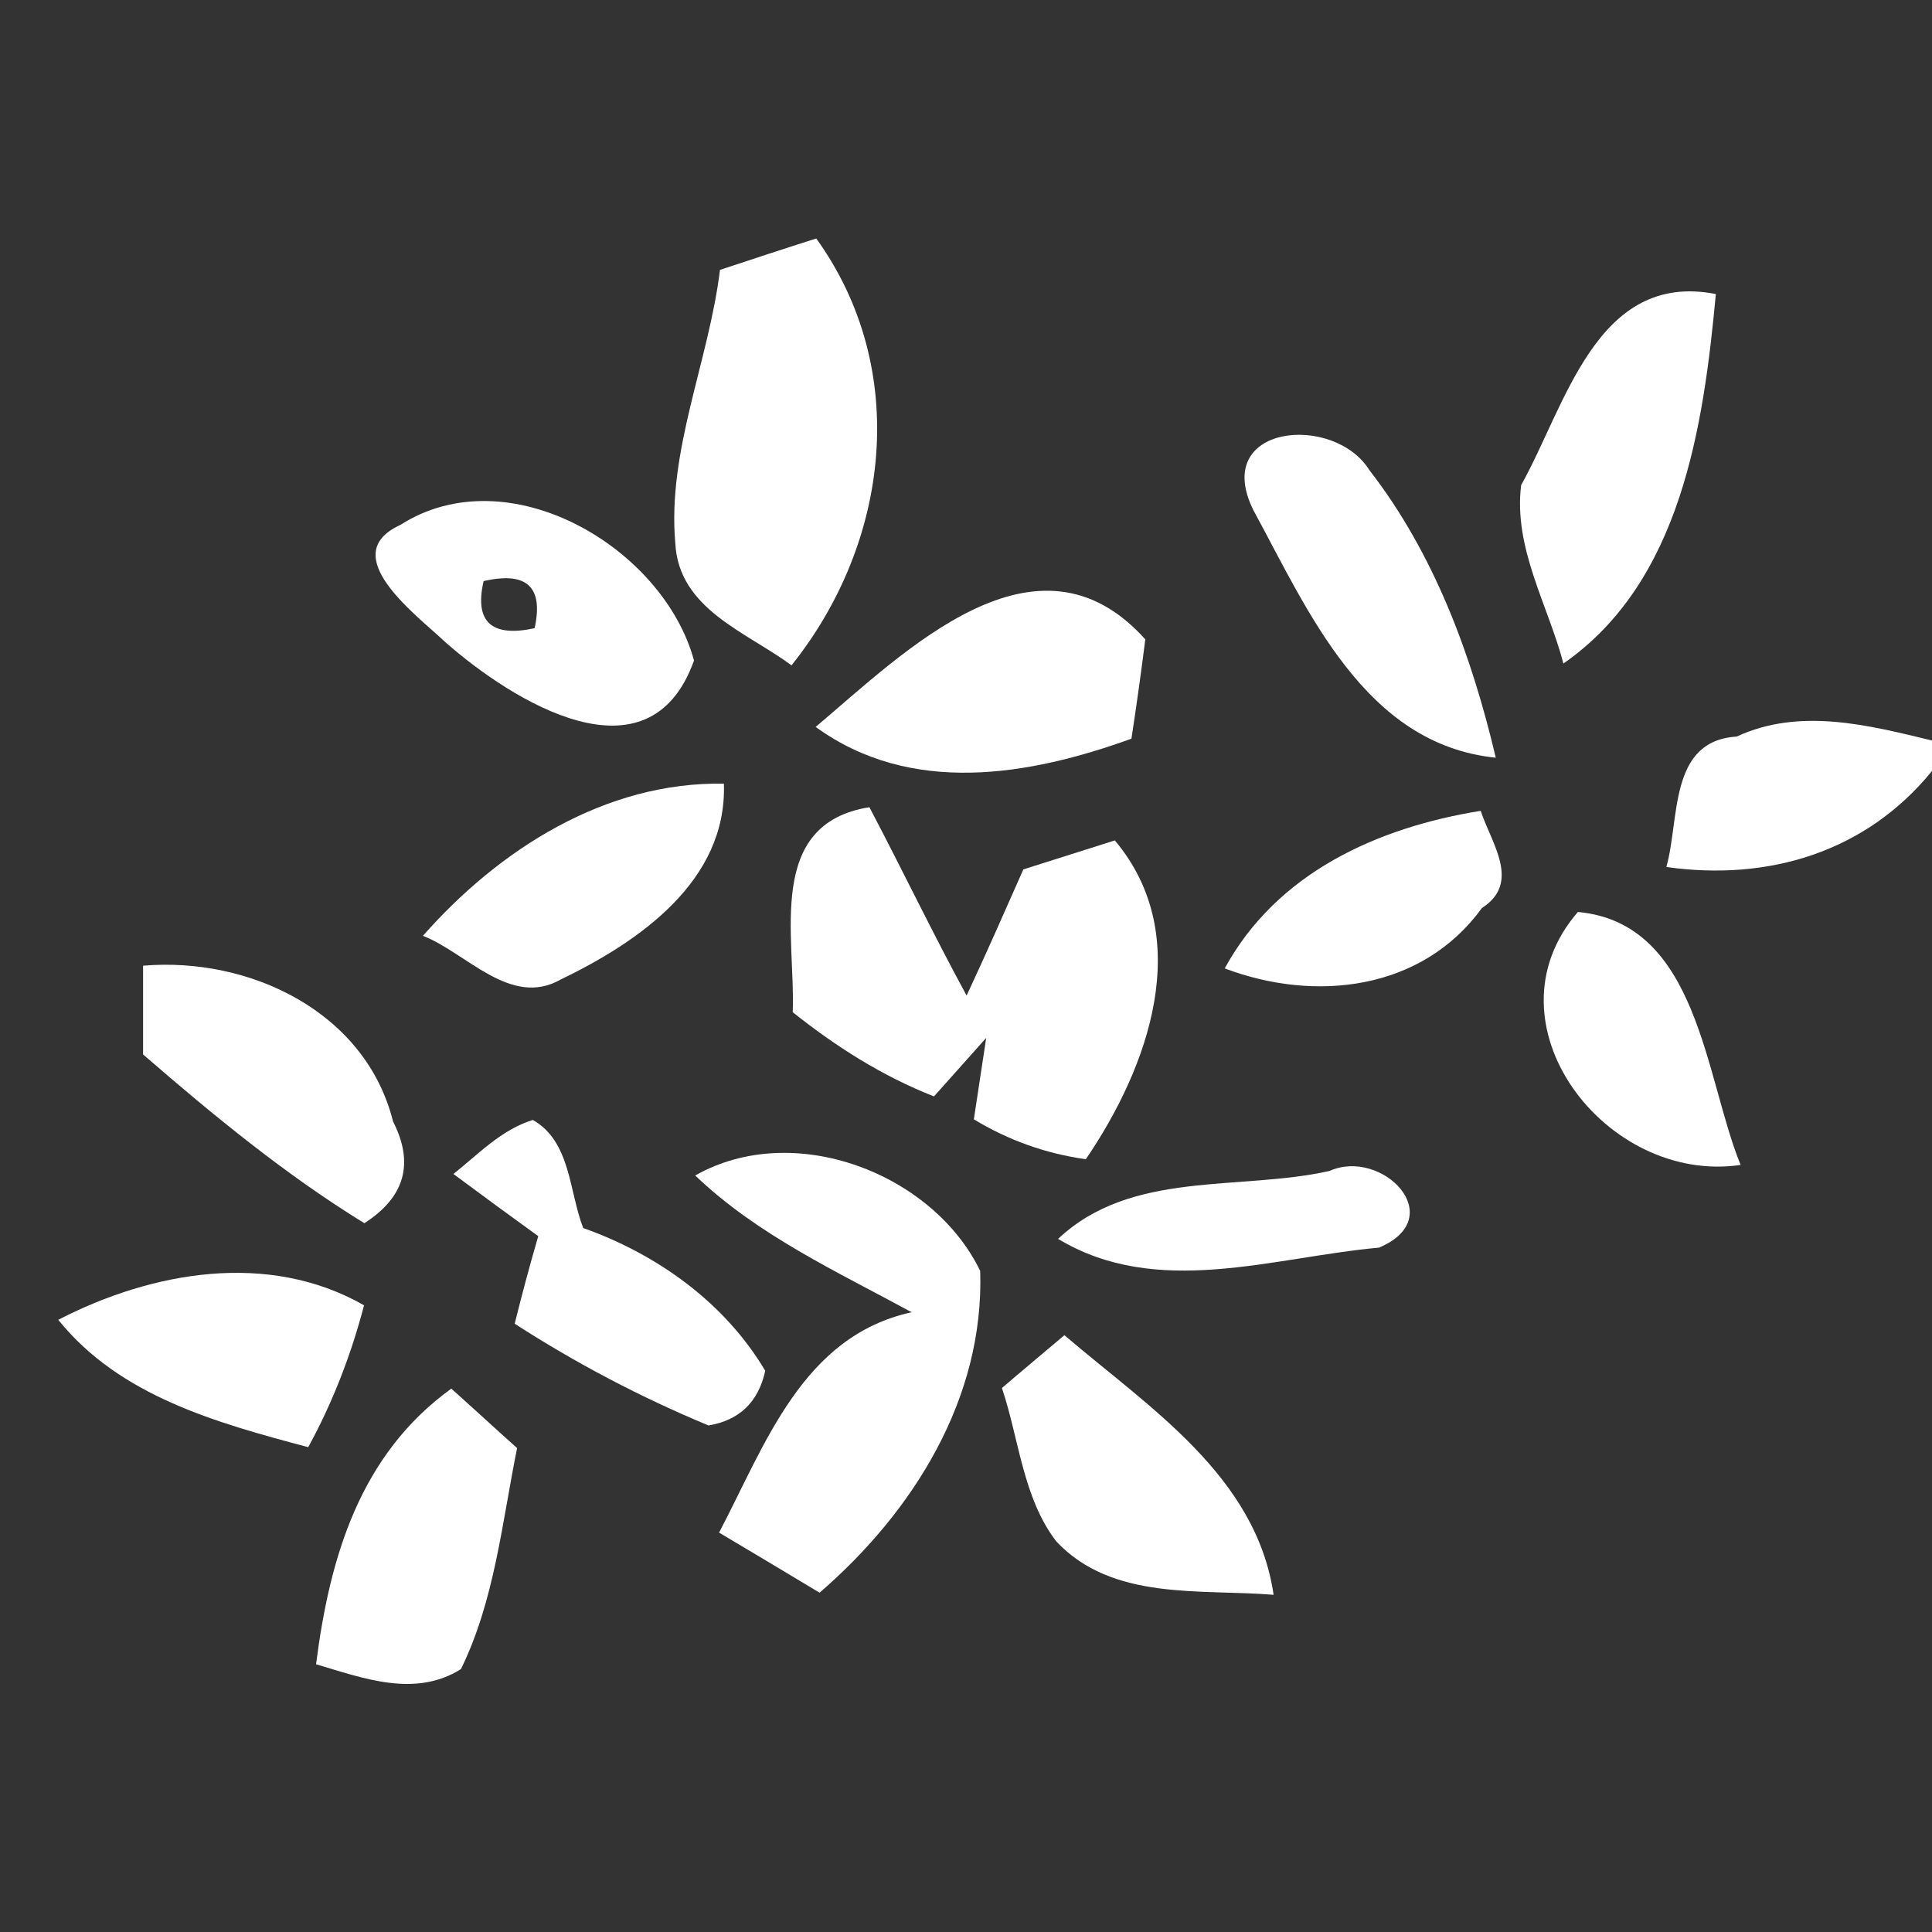 <?xml version="1.0" encoding="UTF-8" ?>
<!DOCTYPE svg PUBLIC "-//W3C//DTD SVG 1.1//EN" "http://www.w3.org/Graphics/SVG/1.1/DTD/svg11.dtd">
<svg width="64pt" height="64pt" viewBox="0 0 64 64" version="1.1" xmlns="http://www.w3.org/2000/svg">
<rect x="0" y="0" width="64" height="64" fill="#333333" stroke="none"/>
<g id="#ffffffff">
<path fill="#ffffff" opacity="1.00" d=" M 23.85 8.94 C 24.91 8.59 25.97 8.24 27.04 7.90 C 30.17 12.25 29.47 17.98 26.22 22.04 C 24.72 20.93 22.48 20.18 22.37 17.99 C 22.10 14.93 23.48 11.97 23.85 8.94 Z" />
<path fill="#ffffff" opacity="1.00" d=" M 50.39 16.07 C 51.87 13.43 52.89 8.97 56.84 9.74 C 56.43 14.13 55.69 19.27 51.79 21.98 C 51.28 20.04 50.13 18.15 50.39 16.07 Z" />
<path fill="#ffffff" opacity="1.00" d=" M 41.52 16.90 C 40.11 14.06 44.18 13.68 45.36 15.57 C 47.51 18.34 48.75 21.71 49.55 25.10 C 45.21 24.66 43.34 20.25 41.52 16.90 Z" />
<path fill="#ffffff" opacity="1.00" d=" M 13.26 17.39 C 16.84 15.10 21.97 18.13 22.99 21.88 C 21.50 26.05 16.98 23.23 14.76 21.28 C 13.84 20.40 11.08 18.39 13.26 17.39 M 16.02 19.25 C 15.71 20.60 16.28 21.12 17.71 20.81 C 18.01 19.44 17.45 18.92 16.02 19.25 Z" />
<path fill="#ffffff" opacity="1.00" d=" M 27.02 24.08 C 29.95 21.61 34.34 17.17 37.94 21.18 C 37.80 22.28 37.65 23.37 37.48 24.47 C 34.08 25.70 30.17 26.37 27.02 24.08 Z" />
<path fill="#ffffff" opacity="1.00" d=" M 57.53 24.40 C 59.62 23.43 61.89 24.02 64.00 24.53 L 64.00 25.54 C 61.81 28.23 58.58 29.20 55.20 28.72 C 55.65 27.13 55.27 24.54 57.53 24.40 Z" />
<path fill="#ffffff" opacity="1.00" d=" M 14.01 31.00 C 16.53 28.14 20.05 25.89 23.98 25.96 C 24.09 29.19 21.16 31.20 18.57 32.45 C 16.91 33.39 15.45 31.56 14.01 31.00 Z" />
<path fill="#ffffff" opacity="1.00" d=" M 26.26 33.53 C 26.36 31.04 25.34 27.29 28.80 26.74 C 29.89 28.81 30.90 30.92 32.02 32.98 C 32.67 31.59 33.28 30.20 33.90 28.80 C 34.91 28.48 35.92 28.16 36.93 27.84 C 39.62 31.04 38.04 35.36 35.97 38.40 C 34.66 38.22 33.42 37.78 32.26 37.08 C 32.36 36.40 32.57 35.05 32.67 34.38 C 32.10 35.02 31.52 35.67 30.94 36.32 C 29.23 35.65 27.69 34.67 26.26 33.53 Z" />
<path fill="#ffffff" opacity="1.00" d=" M 40.57 32.08 C 42.30 28.91 45.63 27.41 49.05 26.86 C 49.40 27.93 50.40 29.24 49.09 30.08 C 47.10 32.82 43.56 33.21 40.57 32.08 Z" />
<path fill="#ffffff" opacity="1.00" d=" M 52.27 30.21 C 56.27 30.58 56.47 35.68 57.66 38.59 C 53.19 39.25 49.08 33.89 52.27 30.21 Z" />
<path fill="#ffffff" opacity="1.00" d=" M 4.74 31.99 C 8.26 31.69 12.11 33.51 13.02 37.15 C 13.73 38.54 13.41 39.66 12.07 40.52 C 9.45 38.91 7.06 36.94 4.74 34.93 C 4.74 34.20 4.74 32.73 4.74 31.99 Z" />
<path fill="#ffffff" opacity="1.00" d=" M 15.02 38.89 C 15.85 38.23 16.61 37.42 17.65 37.10 C 18.91 37.81 18.85 39.48 19.32 40.68 C 21.77 41.55 24.01 43.15 25.35 45.41 C 25.12 46.45 24.49 47.05 23.47 47.22 C 21.23 46.29 19.08 45.16 17.05 43.85 C 17.29 42.88 17.55 41.91 17.83 40.95 C 16.89 40.27 15.95 39.58 15.02 38.89 Z" />
<path fill="#ffffff" opacity="1.00" d=" M 23.03 38.94 C 26.29 37.09 30.90 38.86 32.47 42.10 C 32.61 46.33 30.25 50.08 27.15 52.76 C 26.04 52.09 24.93 51.43 23.82 50.77 C 25.35 47.86 26.58 44.26 30.20 43.47 C 27.72 42.12 25.10 40.92 23.03 38.94 Z" />
<path fill="#ffffff" opacity="1.00" d=" M 35.05 41.04 C 37.48 38.75 41.04 39.46 44.04 38.79 C 45.78 38.01 48.05 40.33 45.68 41.33 C 42.14 41.65 38.34 43.02 35.05 41.04 Z" />
<path fill="#ffffff" opacity="1.00" d=" M 1.93 43.72 C 5.03 42.12 8.89 41.43 12.06 43.24 C 11.63 44.88 11.02 46.46 10.21 47.94 C 7.21 47.14 3.97 46.26 1.93 43.72 Z" />
<path fill="#ffffff" opacity="1.00" d=" M 35.26 44.23 C 38.05 46.62 41.61 48.88 42.19 52.83 C 39.75 52.63 36.85 53.04 34.99 51.06 C 33.88 49.61 33.76 47.67 33.19 45.98 C 33.70 45.54 34.74 44.67 35.26 44.23 Z" />
<path fill="#ffffff" opacity="1.00" d=" M 10.47 55.13 C 10.92 51.59 11.92 48.19 14.95 46.00 C 15.50 46.49 16.58 47.48 17.13 47.97 C 16.63 50.43 16.39 53.00 15.27 55.29 C 13.75 56.25 12.02 55.59 10.47 55.13 Z" />
</g>
</svg>
